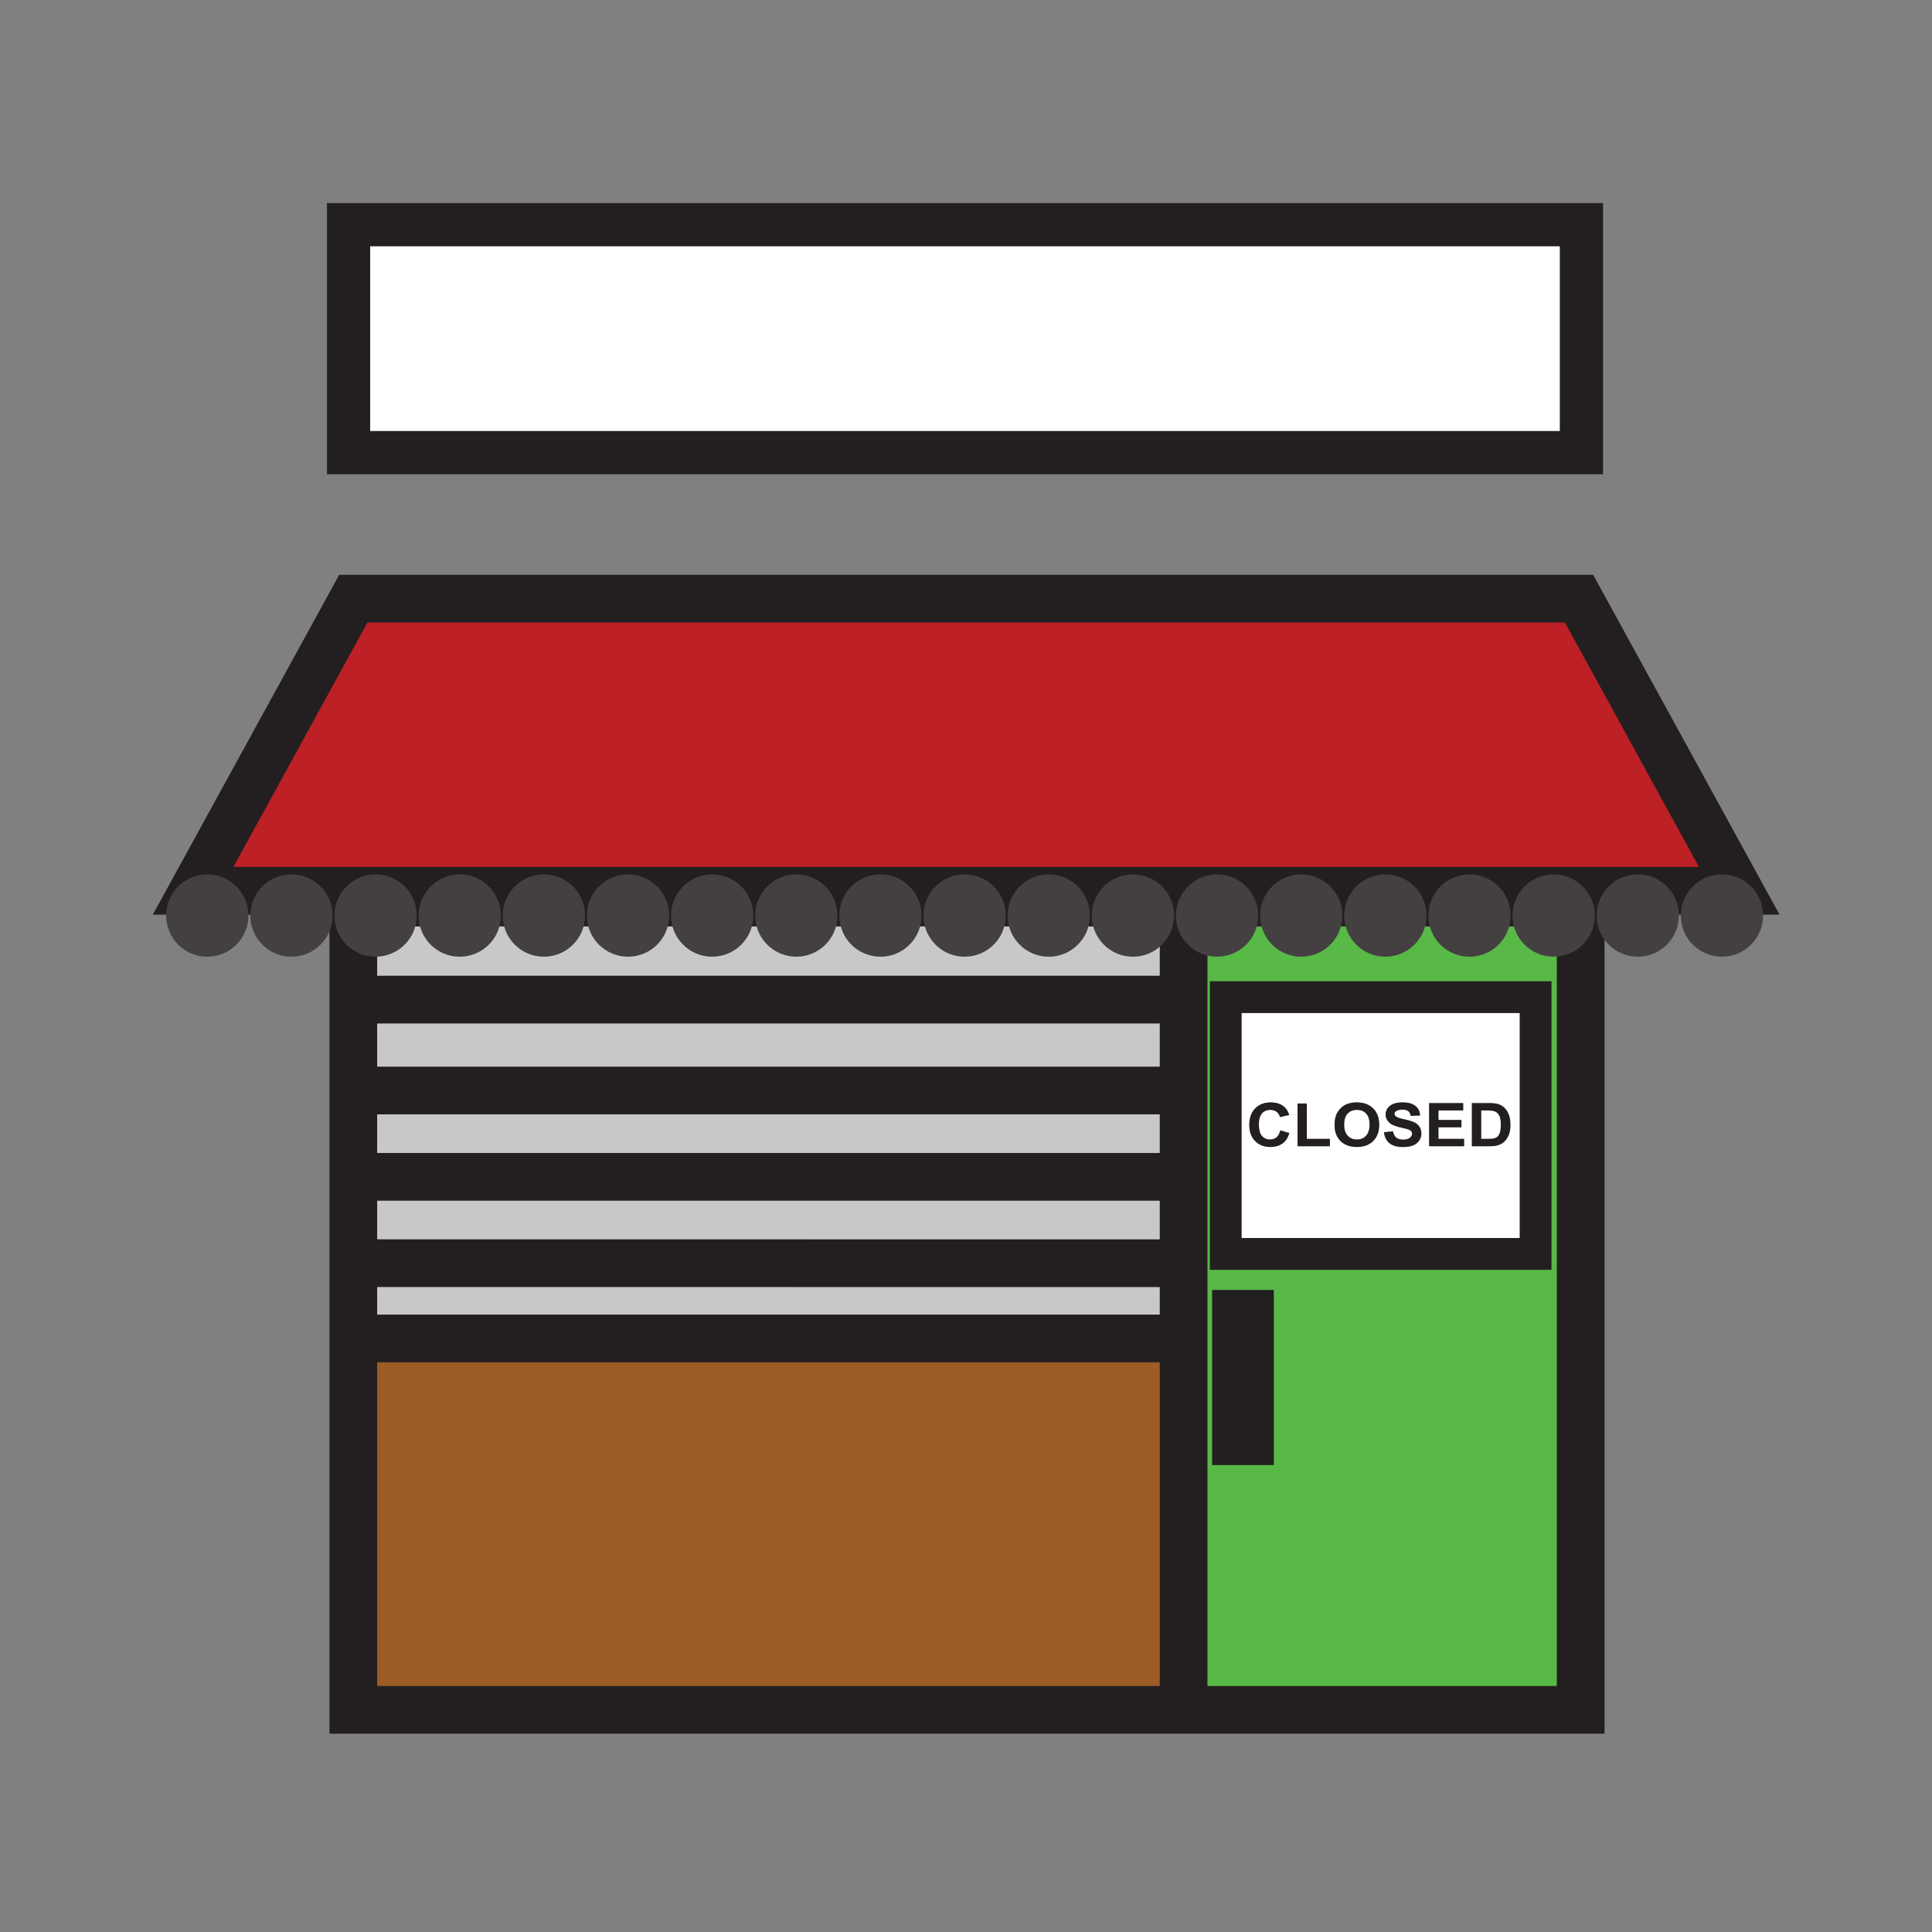 <svg height="850.394" viewBox="0 0 850.394 850.394" width="850.394" xmlns="http://www.w3.org/2000/svg"><rect x="0" y="0" width="850.394" height="850.394" fill="#808080" stroke="none"/><path d="m155.51 397.29h365.471v191.84h-365.471z" fill="#c8c8c8"/><path d="m563.39 491.69 4.051-.91h3.689v7.939h-3.63l-3.95-1.17c-.34 1.391-.899 2.41-1.68 3.061-.78.64-1.71.97-2.8.97-1.471 0-2.66-.51-3.58-1.53-.92-1.01-1.38-2.72-1.38-5.12 0-2.26.47-3.89 1.399-4.899.931-1.011 2.141-1.511 3.641-1.511 1.08 0 2 .28 2.75.851.76.559 1.26 1.339 1.49 2.319zm88.56 9.62v-12.54h1.84c1.67 0 2.78.061 3.35.181.771.149 1.4.45 1.9.89.49.44.88 1.05 1.16 1.83.27.79.41 1.91.41 3.37 0 1.47-.141 2.63-.41 3.479-.28.841-.641 1.45-1.07 1.82-.439.37-.99.641-1.649.79-.511.12-1.33.18-2.48.18zm-50.63-11.19c1.01 1.07 1.52 2.689 1.52 4.86 0 2.199-.52 3.85-1.56 4.949-1.05 1.101-2.391 1.65-4.021 1.65s-2.97-.561-4.029-1.66c-1.061-1.11-1.591-2.74-1.591-4.89 0-2.181.521-3.811 1.551-4.891 1.029-1.08 2.39-1.62 4.069-1.62 1.691.002 3.041.532 4.061 1.602z" fill="#fff"/><path d="m625.62 499c0-1.19-.271-2.2-.811-3.01-.54-.82-1.279-1.46-2.229-1.931-.95-.47-2.42-.92-4.4-1.359-1.989-.44-3.239-.87-3.75-1.271-.41-.319-.609-.699-.609-1.149 0-.49.22-.88.649-1.17.67-.46 1.601-.69 2.78-.69 1.15 0 2.01.21 2.59.64.57.431.95 1.12 1.12 2.101l4.08-.18c-.07-1.73-.74-3.131-2.021-4.171-1.279-1.04-3.189-1.56-5.729-1.56-1.55 0-2.88.22-3.98.66-1.1.439-1.939 1.08-2.52 1.92s-.88 1.74-.88 2.71c0 1.5.62 2.77 1.87 3.81.88.74 2.41 1.37 4.6 1.881 1.7.39 2.79.67 3.271.829.699.23 1.189.5 1.47.82.28.311.42.69.42 1.14 0 .69-.33 1.301-1 1.82-.67.53-1.66.78-2.98.78-1.239 0-2.22-.29-2.96-.87-.729-.59-1.21-1.5-1.449-2.75l-3.971.36c.271 2.12 1.08 3.729 2.45 4.84 1.37 1.109 3.34 1.66 5.89 1.66 1.761 0 3.221-.23 4.4-.69s2.09-1.17 2.73-2.12c.639-.94.969-1.96.969-3.05zm18.8 5.52v-3.21h-11.28v-5.14h10.12v-3.2h-10.12v-4.2h10.891v-3.21h-14.971v18.96zm3.46-18.96v18.96h7.67c1.51 0 2.71-.14 3.61-.399 1.21-.37 2.16-.87 2.87-1.521.939-.85 1.66-1.97 2.16-3.35.42-1.13.619-2.47.619-4.03 0-1.779-.22-3.27-.659-4.479-.44-1.21-1.08-2.23-1.931-3.07-.84-.84-1.859-1.42-3.04-1.75-.89-.24-2.17-.36-3.85-.36h-7.449zm-62.53 18.96v-3.21h-10.14v-15.59h-4.08v5.061h-3.689c-.46-1.511-1.15-2.67-2.061-3.48-1.55-1.37-3.55-2.05-6.02-2.05-2.83 0-5.11.87-6.851 2.62-1.729 1.74-2.6 4.189-2.6 7.34 0 2.99.859 5.34 2.59 7.06 1.73 1.711 3.93 2.57 6.61 2.57 2.17 0 3.96-.5 5.37-1.51 1.409-1 2.42-2.54 3.02-4.61h3.63v5.8h14.221zm21.7-9.45c0-3.08-.899-5.49-2.68-7.221-1.79-1.729-4.18-2.6-7.16-2.6-1.64 0-3.09.25-4.35.75-.95.37-1.82.94-2.62 1.71a8.95 8.95 0 0 0 -1.88 2.59c-.61 1.311-.92 2.931-.92 4.86 0 3.02.88 5.39 2.659 7.109 1.771 1.711 4.16 2.57 7.17 2.57 2.971 0 5.341-.859 7.11-2.59 1.781-1.718 2.671-4.118 2.671-7.178zm68.86-56.16v113.02h-136.39v-113.02z" fill="#fff"/><path d="m520.98 589.13v-191.84h174.78v355.33h-174.78zm154.93-37.2v-113.02h-136.39v113.02zm-124.72 83.43v-58.07h-8.16v58.07z" fill="#58b947"/><path d="m520.98 748.47v4.15h-365.47v-163.49h365.47z" fill="#9c5c25"/><path d="m153.43 98.9h542.65v100.33h-542.65z" fill="#fff"/><path d="m695.04 263.52 70.52 128.58h-680.57l70.52-128.58h269.8z" fill="#bd2025"/><path d="m655 501.31c1.15 0 1.97-.06 2.48-.18.659-.149 1.21-.42 1.649-.79.43-.37.79-.979 1.07-1.82.27-.85.41-2.01.41-3.479 0-1.46-.141-2.58-.41-3.37-.28-.78-.67-1.39-1.16-1.83-.5-.439-1.13-.74-1.9-.89-.569-.12-1.68-.181-3.35-.181h-1.84v12.54zm.33-15.75c1.68 0 2.96.12 3.85.36 1.181.33 2.2.91 3.04 1.75.851.84 1.49 1.86 1.931 3.07.439 1.21.659 2.7.659 4.479 0 1.561-.199 2.9-.619 4.03-.5 1.38-1.221 2.5-2.16 3.35-.71.65-1.66 1.15-2.87 1.521-.9.26-2.101.399-3.61.399h-7.67v-18.96h7.449zm-22.19 7.41h10.12v3.2h-10.12v5.14h11.28v3.21h-15.36v-18.96h14.97v3.21h-10.89zm-8.33 3.02c.54.81.811 1.819.811 3.01 0 1.09-.33 2.11-.97 3.05-.641.95-1.551 1.66-2.73 2.12s-2.64.69-4.4.69c-2.55 0-4.52-.551-5.89-1.66-1.37-1.11-2.18-2.72-2.45-4.84l3.971-.36c.239 1.25.72 2.16 1.449 2.75.74.58 1.721.87 2.96.87 1.32 0 2.311-.25 2.98-.78.67-.52 1-1.13 1-1.82 0-.449-.14-.829-.42-1.14-.28-.32-.771-.59-1.47-.82-.48-.159-1.57-.439-3.271-.829-2.189-.511-3.72-1.141-4.6-1.881-1.25-1.04-1.87-2.31-1.87-3.81 0-.97.3-1.87.88-2.71s1.42-1.48 2.52-1.92c1.101-.44 2.431-.66 3.98-.66 2.54 0 4.45.52 5.729 1.56 1.28 1.04 1.95 2.44 2.021 4.171l-4.08.18c-.17-.98-.55-1.67-1.12-2.101-.58-.43-1.439-.64-2.59-.64-1.18 0-2.11.23-2.78.69-.43.29-.649.68-.649 1.17 0 .45.199.83.609 1.149.511.4 1.761.83 3.75 1.271 1.98.439 3.45.89 4.4 1.359.95.471 1.69 1.111 2.23 1.931zm-27.6-10.74c2.98 0 5.37.87 7.16 2.6 1.78 1.73 2.68 4.141 2.68 7.221 0 3.06-.89 5.46-2.67 7.18-1.77 1.73-4.14 2.59-7.11 2.59-3.01 0-5.399-.859-7.17-2.57-1.779-1.72-2.659-4.09-2.659-7.109 0-1.93.31-3.55.92-4.86a8.95 8.95 0 0 1 1.88-2.59c.8-.77 1.67-1.34 2.62-1.71 1.259-.502 2.709-.752 4.349-.752zm5.63 9.73c0-2.171-.51-3.79-1.52-4.86-1.021-1.07-2.37-1.601-4.061-1.601-1.68 0-3.04.54-4.069 1.62-1.03 1.08-1.551 2.71-1.551 4.891 0 2.149.53 3.779 1.591 4.89 1.06 1.1 2.399 1.66 4.029 1.66s2.971-.55 4.021-1.65c1.04-1.1 1.56-2.75 1.56-4.95zm-17.49 6.33v3.21h-14.22v-18.8h4.08v15.59zm-20.87 2.02c-1.41 1.01-3.2 1.51-5.37 1.51-2.681 0-4.88-.859-6.61-2.57-1.73-1.72-2.59-4.069-2.59-7.06 0-3.15.87-5.6 2.6-7.34 1.74-1.75 4.021-2.62 6.851-2.62 2.47 0 4.47.68 6.02 2.05.91.811 1.601 1.97 2.061 3.48l-4.051.91c-.229-.98-.729-1.761-1.489-2.32-.75-.57-1.67-.851-2.75-.851-1.5 0-2.71.5-3.641 1.511-.93 1.01-1.399 2.64-1.399 4.899 0 2.4.46 4.11 1.38 5.12.92 1.021 2.109 1.53 3.58 1.53 1.09 0 2.02-.33 2.8-.97.78-.65 1.34-1.67 1.68-3.061l3.95 1.17c-.602 2.072-1.612 3.612-3.022 4.612z" fill="#231f20"/><g fill="none" stroke="#231f20"><path d="m520.98 397.29h174.78v355.33h-540.25v-355.33zm0 0v351.18m-365.47-159.34h366.5m-96.56-197.03h340.11l-70.52-128.58h-539.53l-70.52 128.58h340.12z" stroke-width="21"/><path d="m153.43 98.9h542.65v100.33h-542.65z" stroke-width="19.013"/><path d="m164 556 349.58.02" stroke-width="21"/><path d="m539.52 438.91h136.391v113.02h-136.391z" stroke-width="14"/><path d="m543.03 577.29h8.16v58.07h-8.16z" stroke-width="19.013"/></g><path d="m72.319 402.991h704.533" fill="none"/><g fill="#444041"><circle cx="91.242" cy="402.991" r="18.115"/><circle cx="128.28" cy="402.991" r="18.115"/><circle cx="165.318" cy="402.991" r="18.115"/><circle cx="202.357" cy="402.991" r="18.115"/><circle cx="239.395" cy="402.991" r="18.115"/><circle cx="276.433" cy="402.991" r="18.115"/><circle cx="313.471" cy="402.991" r="18.115"/><circle cx="350.51" cy="402.991" r="18.115"/><circle cx="387.548" cy="402.991" r="18.115"/><circle cx="424.586" cy="402.991" r="18.115"/><circle cx="461.624" cy="402.991" r="18.115"/><circle cx="498.662" cy="402.991" r="18.115"/><circle cx="535.701" cy="402.991" r="18.115"/><circle cx="572.739" cy="402.991" r="18.115"/><circle cx="609.777" cy="402.991" r="18.115"/><circle cx="646.815" cy="402.991" r="18.115"/><circle cx="683.854" cy="402.991" r="18.115"/><circle cx="720.892" cy="402.991" r="18.115"/><circle cx="757.93" cy="402.991" r="18.115"/></g><path d="m0 0h850.394v850.394h-850.394z" fill="none"/><path d="m156 440h360m-360 40h364m-360 38h356" fill="none" stroke="#231f20" stroke-width="21"/></svg>